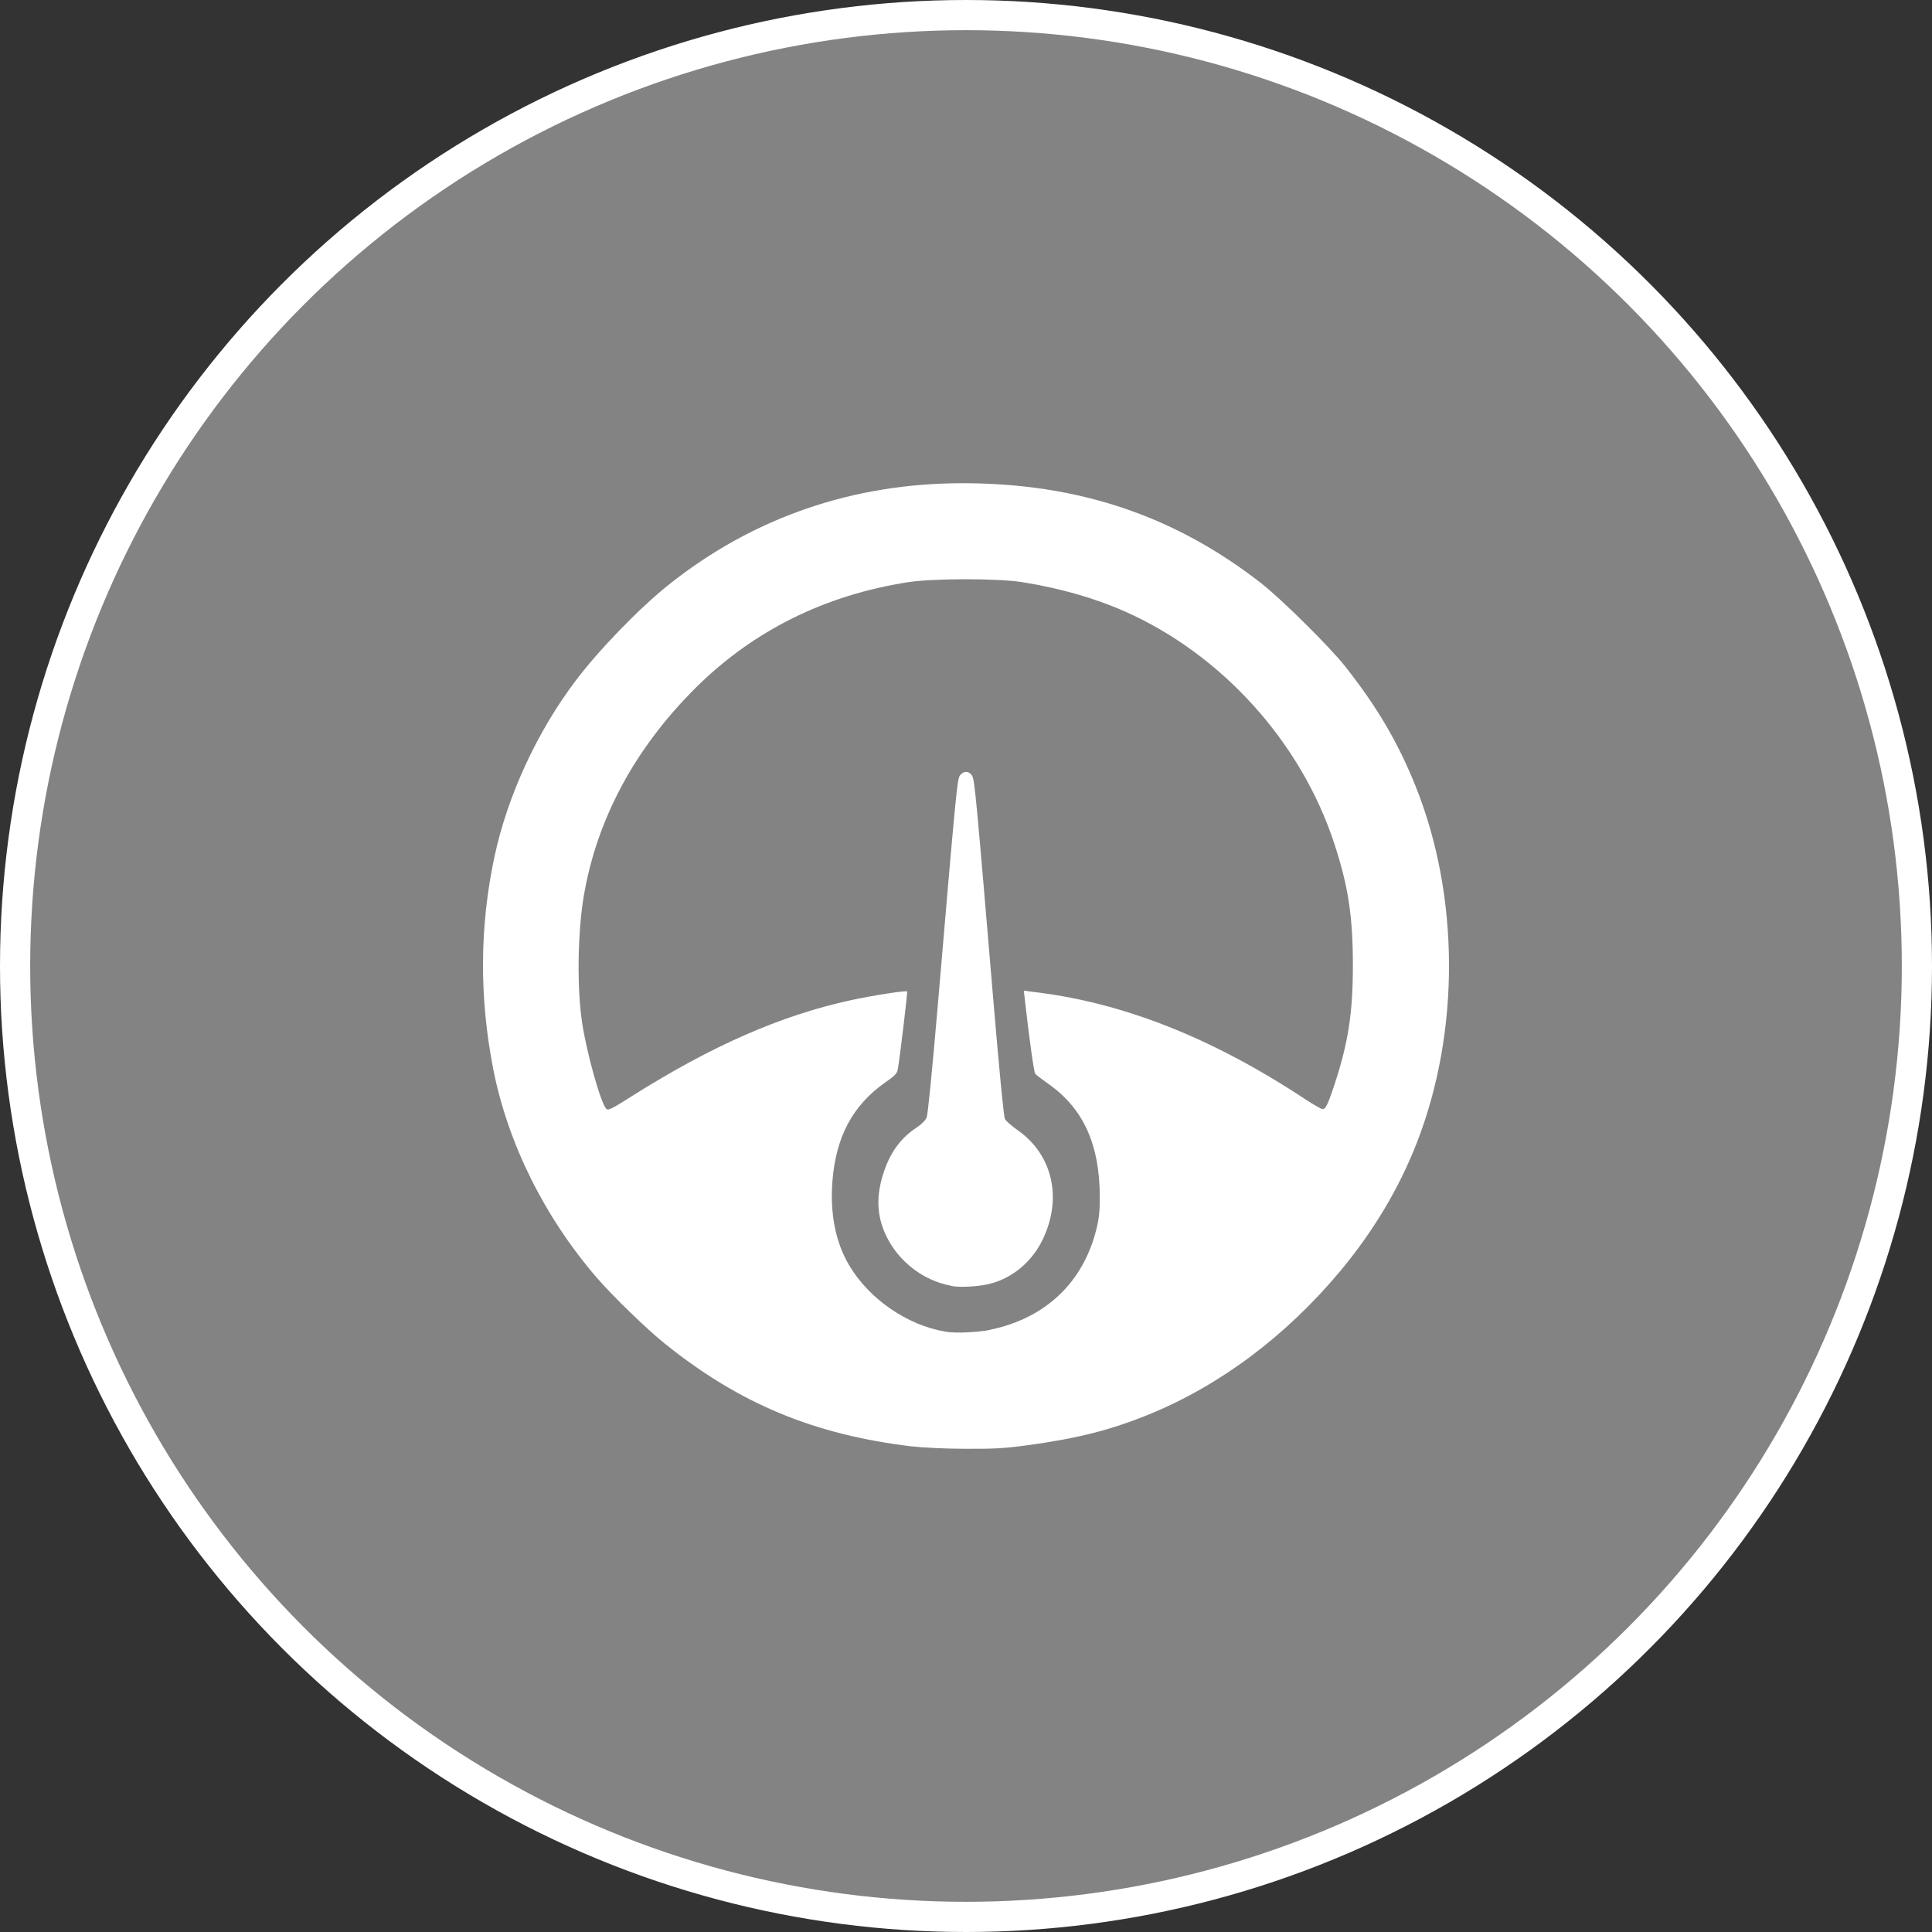 <?xml version="1.0" encoding="UTF-8" standalone="no"?>
<svg
   xmlns:dc="http://purl.org/dc/elements/1.1/"
   xmlns:cc="http://creativecommons.org/ns#"
   xmlns:rdf="http://www.w3.org/1999/02/22-rdf-syntax-ns#"
   xmlns:svg="http://www.w3.org/2000/svg"
   xmlns="http://www.w3.org/2000/svg"
   version="1.1"
   id="svg17774"
   viewBox="0 0 64 64"
   height="64"
   width="64">
  <rect x="0" y="0" width="64" height="64" fill="#333333" stroke="none"/>
  <defs
     id="defs17776" />
  <g
     transform="translate(0,-988.362)"
     id="layer1">
    <g
       id="g18802"
       transform="translate(-4076.552,-15689.216)">
      <circle
         r="31.5"
         cy="16709.578"
         cx="4108.552"
         id="circle16392"
         style="color:#000000;clip-rule:nonzero;display:inline;overflow:visible;visibility:visible;opacity:1;isolation:auto;mix-blend-mode:normal;color-interpolation:sRGB;color-interpolation-filters:linearRGB;solid-color:#000000;solid-opacity:1;fill:#ffffff;fill-opacity:0.392;fill-rule:nonzero;stroke:#ffffff;stroke-width:1;stroke-linecap:butt;stroke-linejoin:miter;stroke-miterlimit:4;stroke-dasharray:none;stroke-dashoffset:0;stroke-opacity:1;color-rendering:auto;image-rendering:auto;shape-rendering:auto;text-rendering:auto;enable-background:accumulate" />
      <path
         style="fill:#ffffff"
         d="m 4106.776,16725.495 c -3.252,-0.39 -5.708,-1.408 -8.186,-3.395 -0.609,-0.488 -1.75,-1.593 -2.277,-2.206 -1.735,-2.015 -2.948,-4.466 -3.426,-6.923 -0.461,-2.366 -0.446,-4.707 0.043,-7.006 0.429,-2.015 1.409,-4.141 2.691,-5.838 0.777,-1.029 2.123,-2.416 3.094,-3.188 2.788,-2.217 6.086,-3.354 9.721,-3.354 3.82,0 7.001,1.063 9.883,3.304 0.666,0.518 2.268,2.102 2.784,2.753 1.056,1.335 1.75,2.512 2.333,3.956 1.47,3.644 1.489,8.144 0.052,11.831 -0.587,1.508 -1.442,2.94 -2.537,4.253 -1.795,2.153 -3.998,3.801 -6.364,4.761 -1.247,0.507 -2.359,0.788 -3.975,1.007 -0.793,0.108 -1.109,0.126 -2.097,0.121 -0.64,0 -1.422,-0.04 -1.739,-0.08 z m 2.578,-3.868 c 1.816,-0.376 3.066,-1.55 3.509,-3.298 0.095,-0.374 0.121,-0.606 0.121,-1.088 0,-1.749 -0.544,-2.946 -1.708,-3.762 -0.21,-0.148 -0.404,-0.296 -0.432,-0.331 -0.042,-0.06 -0.205,-1.224 -0.343,-2.46 l -0.033,-0.294 0.294,0.04 c 2.953,0.34 5.932,1.513 9.015,3.549 0.28,0.184 0.544,0.336 0.587,0.336 0.102,0 0.181,-0.164 0.399,-0.826 0.453,-1.381 0.604,-2.359 0.605,-3.93 0,-1.636 -0.154,-2.646 -0.629,-4.081 -1.107,-3.342 -3.723,-6.232 -6.929,-7.651 -1.001,-0.443 -2.142,-0.768 -3.404,-0.97 -0.8,-0.127 -2.919,-0.126 -3.755,0 -2.773,0.427 -5.156,1.612 -7.063,3.511 -2.007,1.999 -3.264,4.34 -3.697,6.885 -0.206,1.21 -0.23,3.065 -0.055,4.205 0.156,1.02 0.618,2.661 0.801,2.849 0.058,0.06 0.188,0 0.86,-0.43 2.635,-1.662 4.918,-2.663 7.226,-3.167 0.711,-0.155 1.84,-0.332 1.878,-0.294 0.02,0.02 -0.224,2.071 -0.304,2.556 -0.027,0.163 -0.079,0.22 -0.417,0.457 -1.077,0.755 -1.635,1.793 -1.752,3.264 -0.086,1.077 0.102,2.032 0.549,2.788 0.666,1.126 1.922,1.992 3.2,2.207 0.331,0.06 1.062,0.02 1.477,-0.06 z m -1.289,-1.456 c -0.911,-0.164 -1.731,-0.786 -2.144,-1.629 -0.335,-0.681 -0.359,-1.371 -0.076,-2.184 0.222,-0.639 0.557,-1.087 1.066,-1.425 0.169,-0.112 0.3,-0.243 0.339,-0.339 0.037,-0.09 0.186,-1.594 0.35,-3.511 0.622,-7.29 0.659,-7.674 0.747,-7.809 0.107,-0.163 0.302,-0.168 0.406,0 0.084,0.127 0.125,0.563 0.702,7.407 0.2,2.378 0.348,3.891 0.387,3.964 0.035,0.07 0.226,0.235 0.426,0.375 1.163,0.816 1.487,2.276 0.81,3.648 -0.351,0.713 -0.982,1.24 -1.711,1.43 -0.366,0.1 -1.002,0.136 -1.301,0.08 z"
         id="path18800" />
    </g>
  </g>
</svg>
